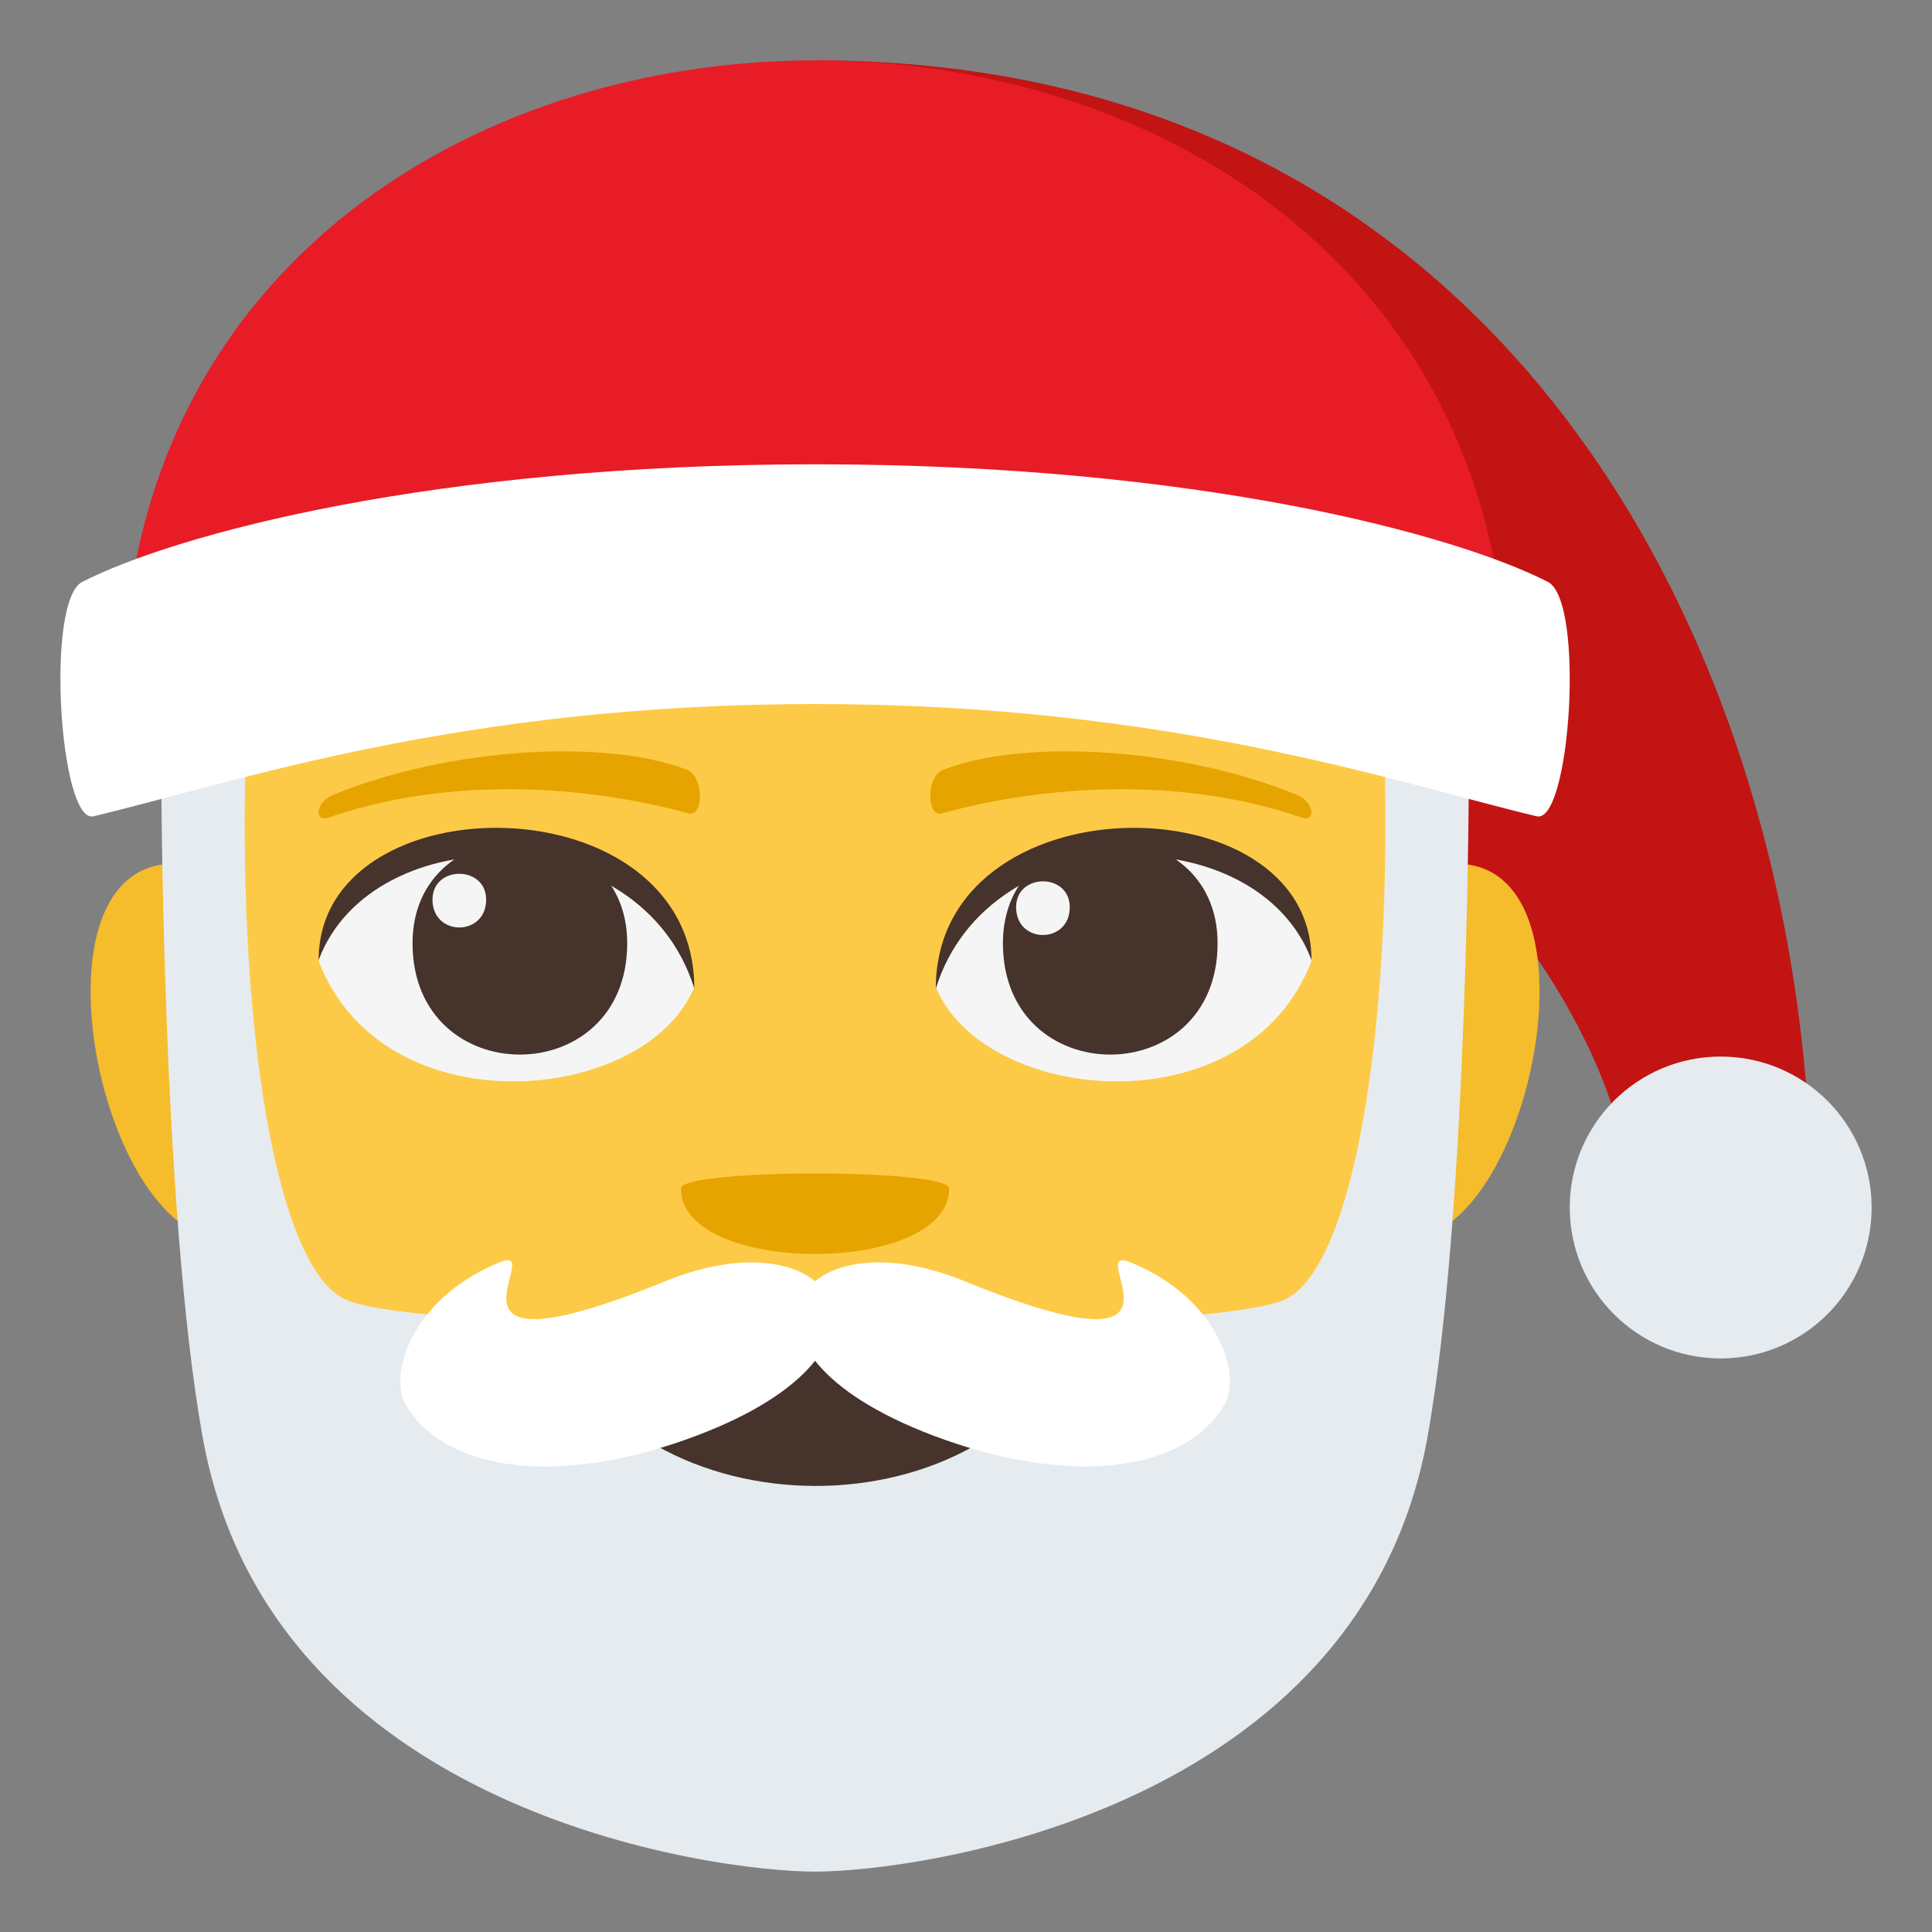 <?xml version="1.0" encoding="utf-8"?>
<!-- Generator: Adobe Illustrator 15.0.0, SVG Export Plug-In . SVG Version: 6.00 Build 0)  -->
<!DOCTYPE svg PUBLIC "-//W3C//DTD SVG 1.1//EN" "http://www.w3.org/Graphics/SVG/1.1/DTD/svg11.dtd">
<svg version="1.1" id="Layer_1" xmlns="http://www.w3.org/2000/svg" xmlns:xlink="http://www.w3.org/1999/xlink" x="0px" y="0px"
	 width="64px" height="64px" viewBox="0 0 64 64" enable-background="new 0 0 64 64" xml:space="preserve">
<rect x="0" y="0" width="64" height="64" fill="#808080" stroke="none"/>
<path fill="#C21413" d="M27,2l10,19.734C44.76,22.615,54,33,54,40h6C60,22.334,50.336,2,27,2z"/>
<path fill="#F5BC2C" d="M9.239,40.191c2.4-2.234,0.222-11.002-2.874-11.529C-0.248,27.535,4.061,45.012,9.239,40.191z"/>
<path fill="#F5BC2C" d="M44.762,40.191c-2.4-2.234-0.223-11.002,2.873-11.529C54.248,27.535,49.941,45.01,44.762,40.191z"/>
<path fill="#FDCA47" d="M47.001,30.469c0-18.375-7.854-12.379-20-12.379c-12.144,0-20-5.996-20,12.379c0,0,0.044,5.193,1.338,12.018
	C10.053,51.516,19.666,58.043,27,58.043c7.336,0,16.951-6.527,18.662-15.557C46.957,35.66,47.001,30.469,47.001,30.469z"/>
<path fill="#F5F5F5" d="M43.444,31.84C41.304,37.416,32.596,36.598,31,32.697C32.212,26.432,42.268,25.895,43.444,31.84z"/>
<path fill="#45332C" d="M33.223,31.246c0,4.918,7.111,4.918,7.111,0C40.334,26.682,33.223,26.682,33.223,31.246z"/>
<path fill="#45332C" d="M43.444,31.799c0-5.984-12.444-5.984-12.444,0.947C32.777,27.059,41.666,27.059,43.444,31.799z"/>
<path fill="#F5F5F5" d="M10.556,31.84c2.142,5.576,10.85,4.758,12.444,0.857C21.789,26.432,11.734,25.895,10.556,31.84z"/>
<path fill="#45332C" d="M20.777,31.246c0,4.918-7.111,4.918-7.111,0C13.666,26.682,20.777,26.682,20.777,31.246z"/>
<path fill="#45332C" d="M10.556,31.799c0-5.984,12.444-5.984,12.444,0.945C21.225,27.059,12.334,27.059,10.556,31.799z"/>
<path fill="#F5F5F5" d="M33.66,30.051c0,1.23,1.777,1.23,1.777,0C35.438,28.91,33.66,28.91,33.66,30.051z"/>
<path fill="#F5F5F5" d="M16.104,29.801c0,1.23-1.777,1.23-1.777,0C14.326,28.66,16.104,28.66,16.104,29.801z"/>
<path fill="#E6A400" d="M42.971,26.334c-3.82-1.574-9.048-1.879-11.732-0.832c-0.566,0.223-0.549,1.578-0.049,1.443
	c3.85-1.049,8.279-1.131,11.924,0.139C43.604,27.254,43.545,26.57,42.971,26.334z"/>
<path fill="#E6A400" d="M11.029,26.334c3.82-1.574,9.047-1.879,11.732-0.832c0.566,0.223,0.549,1.578,0.049,1.443
	c-3.85-1.049-8.28-1.131-11.924,0.139C10.396,27.254,10.455,26.57,11.029,26.334z"/>
<circle fill="#E6EBEF" cx="57" cy="40" r="5"/>
<path fill="#E81C27" d="M4.064,23.172h45.871C49.936-5.057,4.064-5.057,4.064,23.172z"/>
<path fill="#E6EBEF" d="M45.871,25.406c0.205,8.717-1.008,16.539-3.299,17.637c-2.664,1.275-28.48,1.275-31.145,0
	c-2.291-1.098-3.504-8.92-3.299-17.637H5.342c0,0,0,14.539,1.369,22.191C8.936,60.037,23.619,62,27,62
	c3.383,0,18.063-1.963,20.289-14.402c1.369-7.652,1.369-22.191,1.369-22.191H45.871z"/>
<path fill="#45332C" d="M18.18,43.932c2.879,7.023,14.754,7.088,17.641,0H18.18z"/>
<path fill="#FFFFFF" d="M51.277,19.277C48.205,17.705,39.668,15.381,27,15.381S5.795,17.705,2.723,19.277
	c-1.232,0.633-0.74,8.027,0.371,7.764C7.676,25.955,15.18,23.322,27,23.322c11.818,0,19.324,2.633,23.906,3.719
	C52.018,27.305,52.51,19.91,51.277,19.277z"/>
<path fill="#E6A400" d="M31.444,39.371c0,2.893-8.889,2.893-8.889,0C22.556,38.707,31.444,38.707,31.444,39.371z"/>
<path fill="#FFFFFF" d="M22.049,42.439c-8.43,3.441-3.771-1.336-5.52-0.615c-2.938,1.209-3.652,3.754-3.098,4.697
	c1.271,2.178,4.896,2.729,9.303,1.162C30.634,44.875,27.756,40.113,22.049,42.439z"/>
<path fill="#FFFFFF" d="M37.47,41.824c-1.749-0.721,2.909,4.057-5.521,0.615c-5.705-2.326-8.584,2.436-0.685,5.244
	c4.407,1.566,8.03,1.016,9.303-1.162C41.121,45.578,40.406,43.033,37.47,41.824z"/>
</svg>
